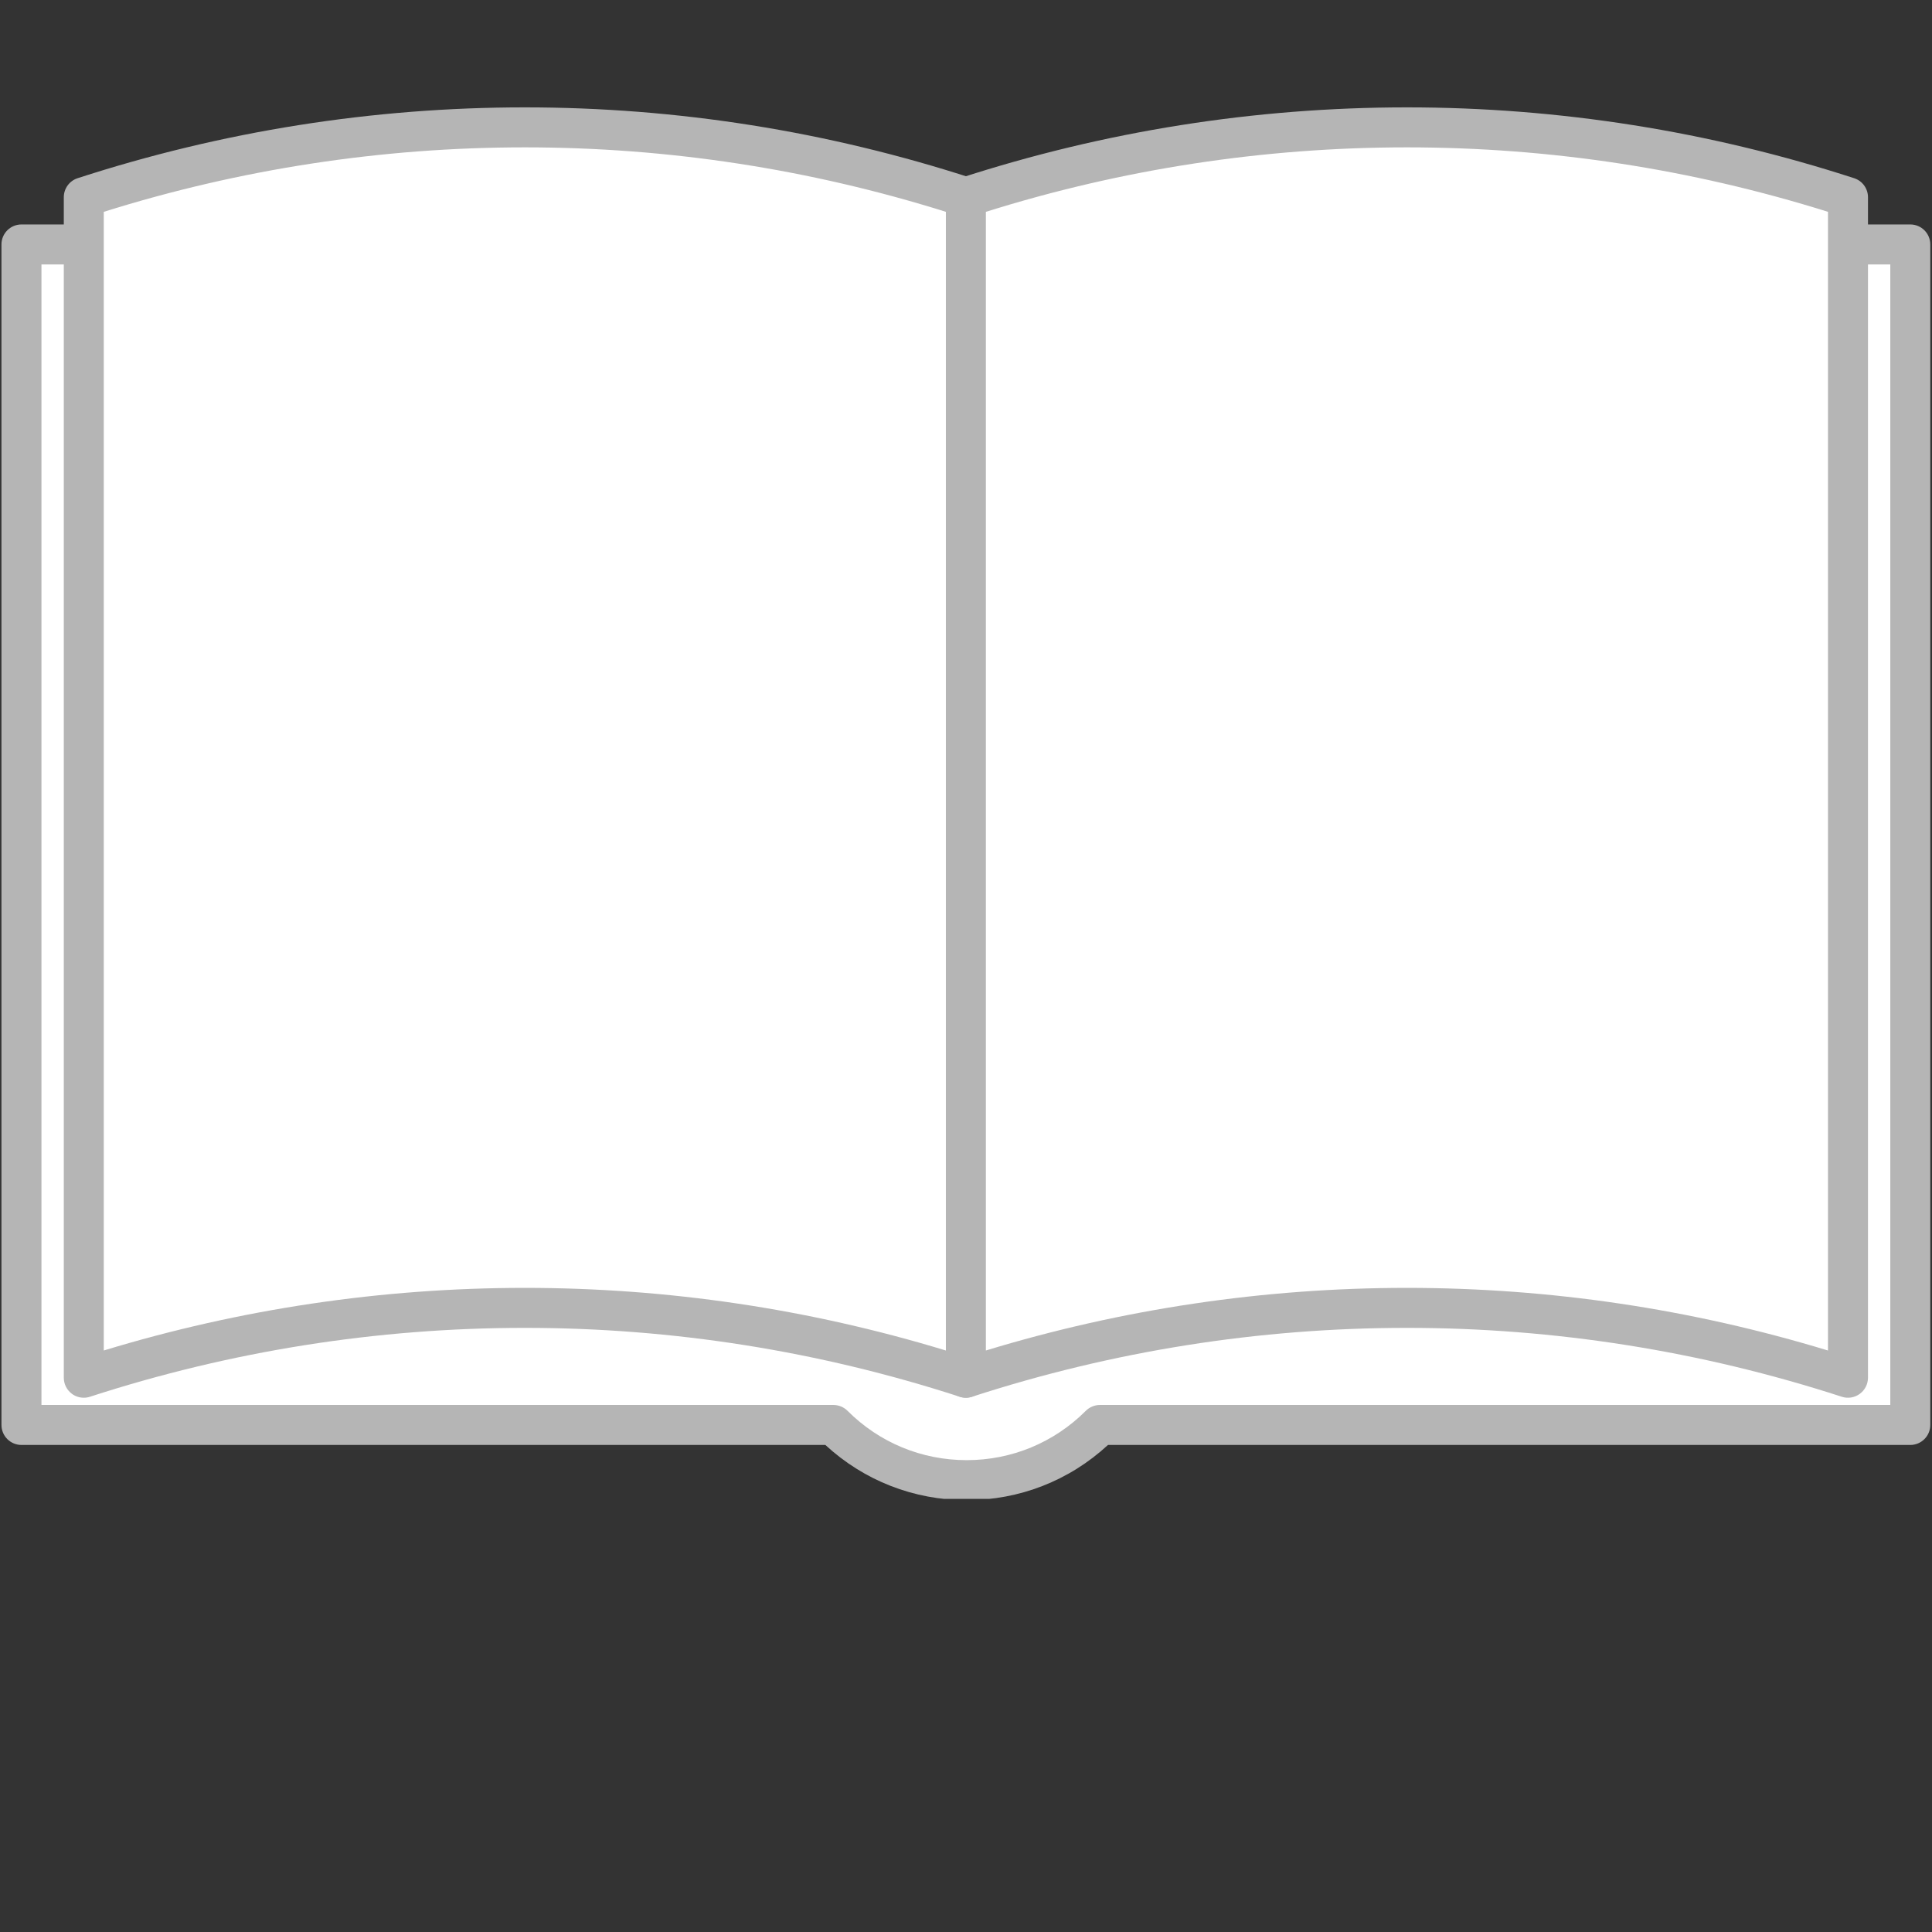 <svg xmlns="http://www.w3.org/2000/svg" xmlns:xlink="http://www.w3.org/1999/xlink" width="500" zoomAndPan="magnify" viewBox="0 0 375 375" height="500" preserveAspectRatio="xMidYMid meet" version="1.0"><rect x="0" y="0" width="375" height="375" fill="#333333" stroke="none"/><defs><clipPath id="6fc49bdb14"><path d="M 0.285 43.484 L 374.668 43.484 L 374.668 290.934 L 0.285 290.934 Z M 0.285 43.484 " clip-rule="nonzero"/></clipPath><clipPath id="3fa14a7671"><path d="M 12 20.184 L 192 20.184 L 192 272 L 12 272 Z M 12 20.184 " clip-rule="nonzero"/></clipPath><clipPath id="4956dc3348"><path d="M 183 20.184 L 363 20.184 L 363 272 L 183 272 Z M 183 20.184 " clip-rule="nonzero"/></clipPath></defs><path fill="#ffffff" d="M 358.691 47.445 L 4.168 47.445 L 4.168 276.582 L 161.762 276.582 C 176.051 290.867 199.211 290.867 213.496 276.582 L 370.785 276.582 L 370.785 47.445 L 358.691 47.445 " fill-opacity="1" fill-rule="nonzero"/><g clip-path="url(#6fc49bdb14)"><path fill="#b5b5b5" d="M 8.047 272.703 L 161.762 272.703 C 162.793 272.703 163.777 273.113 164.508 273.84 C 170.684 280.016 178.895 283.414 187.633 283.414 C 196.367 283.414 204.578 280.016 210.754 273.84 C 211.48 273.113 212.469 272.703 213.496 272.703 L 366.906 272.703 L 366.906 51.328 L 8.047 51.328 Z M 187.633 291.176 C 177.371 291.176 167.695 287.383 160.203 280.465 L 4.168 280.465 C 2.023 280.465 0.285 278.727 0.285 276.582 L 0.285 47.445 C 0.285 45.301 2.023 43.566 4.168 43.566 L 370.785 43.566 C 372.93 43.566 374.668 45.301 374.668 47.445 L 374.668 276.582 C 374.668 278.727 372.93 280.465 370.785 280.465 L 215.059 280.465 C 207.566 287.383 197.891 291.176 187.633 291.176 " fill-opacity="1" fill-rule="nonzero"/></g><path fill="#ffffff" d="M 16.262 38.281 C 16.262 114.66 16.262 191.039 16.262 267.414 C 71.902 249.34 131.836 249.34 187.477 267.414 C 187.477 191.039 187.477 114.66 187.477 38.281 C 131.836 20.203 71.902 20.203 16.262 38.281 " fill-opacity="1" fill-rule="nonzero"/><g clip-path="url(#3fa14a7671)"><path fill="#b5b5b5" d="M 101.871 249.977 C 129.613 249.977 157.082 254.062 183.598 262.133 L 183.598 41.117 C 157.121 32.809 129.637 28.602 101.871 28.602 C 74.102 28.602 46.621 32.809 20.141 41.117 L 20.141 262.129 C 46.656 254.062 74.125 249.977 101.871 249.977 Z M 16.262 271.297 C 15.449 271.297 14.652 271.047 13.98 270.555 C 12.977 269.824 12.383 268.656 12.383 267.414 L 12.383 38.281 C 12.383 36.598 13.465 35.109 15.062 34.59 C 43.141 25.469 72.344 20.84 101.871 20.84 C 131.391 20.84 160.598 25.469 188.676 34.59 C 190.273 35.109 191.359 36.598 191.359 38.281 L 191.359 267.414 C 191.359 268.656 190.762 269.824 189.758 270.555 C 188.754 271.289 187.453 271.496 186.281 271.109 C 158.977 262.238 130.574 257.738 101.871 257.738 C 73.164 257.738 44.762 262.238 17.461 271.109 C 17.07 271.238 16.664 271.297 16.262 271.297 " fill-opacity="1" fill-rule="nonzero"/></g><path fill="#ffffff" d="M 187.477 38.281 C 187.477 114.66 187.477 191.039 187.477 267.414 C 243.117 249.34 303.051 249.34 358.688 267.414 C 358.688 191.039 358.688 114.66 358.688 38.281 C 303.051 20.203 243.117 20.203 187.477 38.281 " fill-opacity="1" fill-rule="nonzero"/><g clip-path="url(#4956dc3348)"><path fill="#b5b5b5" d="M 273.086 249.977 C 300.828 249.977 328.297 254.062 354.812 262.133 L 354.812 41.117 C 328.332 32.809 300.852 28.602 273.086 28.602 C 245.312 28.602 217.836 32.809 191.359 41.117 L 191.359 262.129 C 217.867 254.062 245.336 249.977 273.086 249.977 Z M 187.477 271.297 C 186.668 271.297 185.867 271.047 185.195 270.555 C 184.191 269.824 183.598 268.656 183.598 267.414 L 183.598 38.281 C 183.598 36.598 184.68 35.109 186.281 34.59 C 214.355 25.469 243.559 20.84 273.086 20.84 C 302.605 20.84 331.812 25.469 359.891 34.59 C 361.488 35.109 362.574 36.598 362.574 38.281 L 362.574 267.414 C 362.574 268.656 361.977 269.824 360.973 270.555 C 359.969 271.289 358.672 271.496 357.492 271.109 C 330.188 262.238 301.793 257.738 273.086 257.738 C 244.375 257.738 215.977 262.238 188.676 271.109 C 188.285 271.238 187.879 271.297 187.477 271.297 " fill-opacity="1" fill-rule="nonzero"/></g></svg>